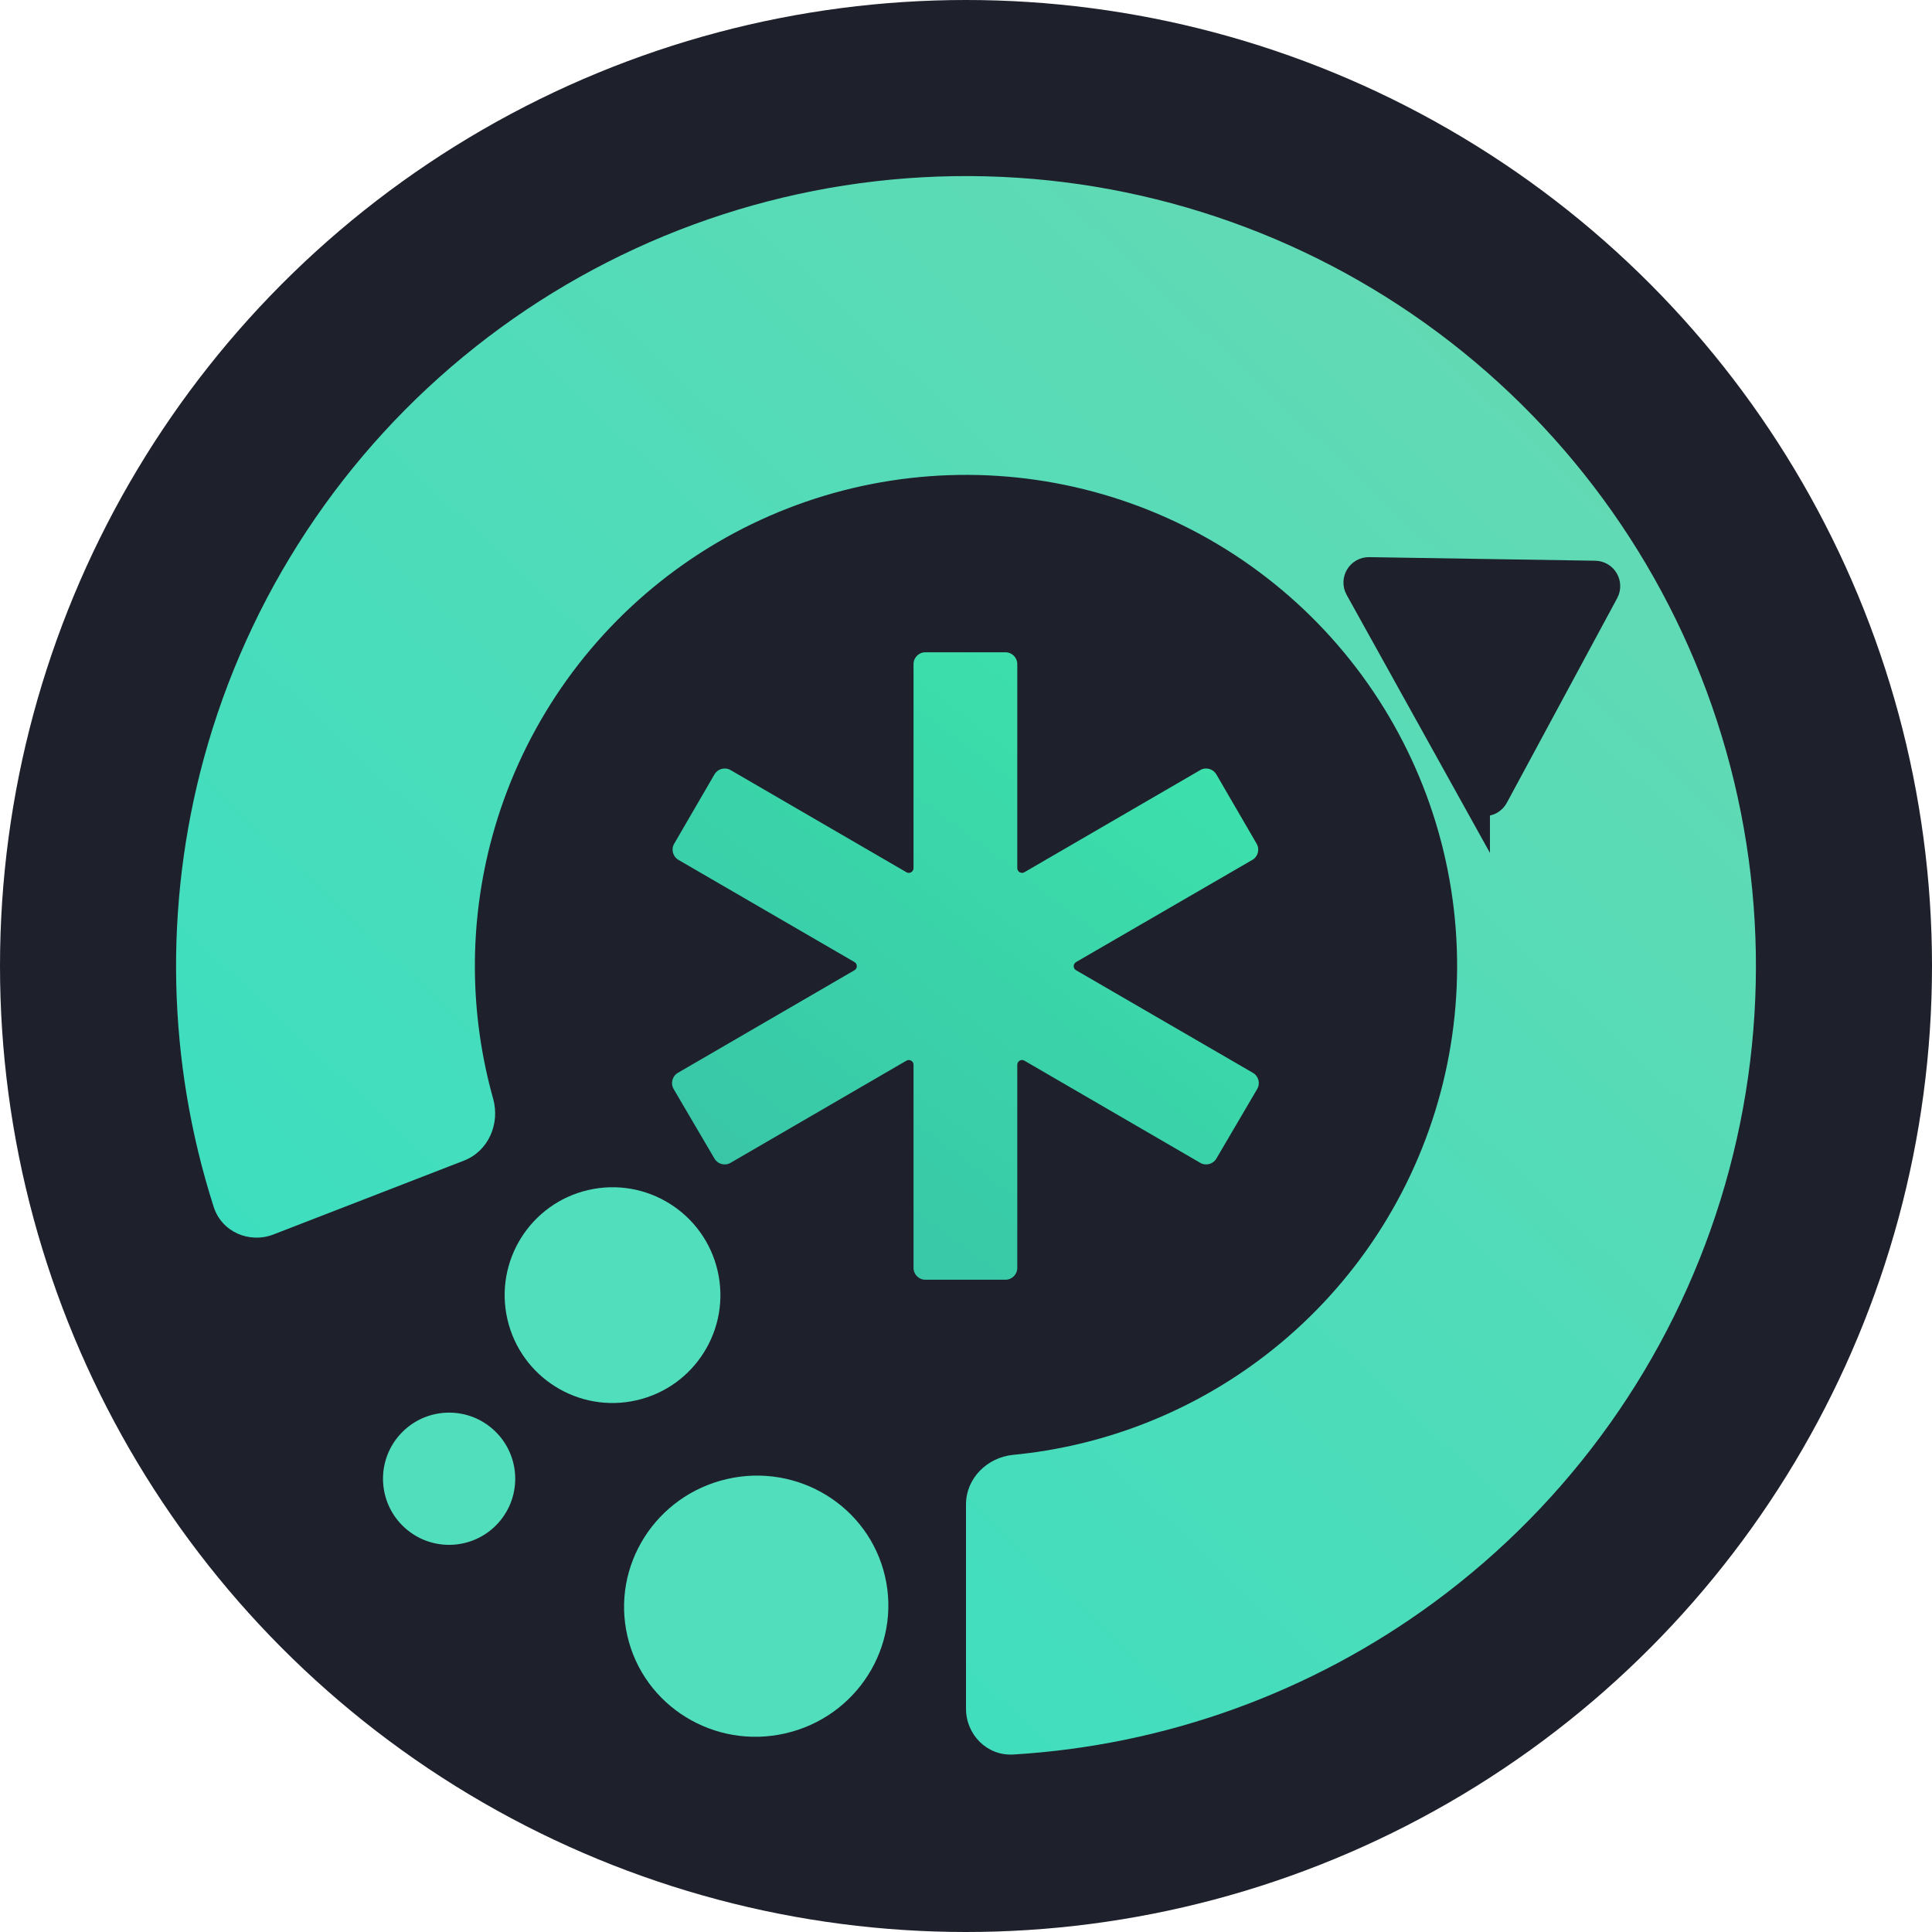 <?xml version="1.0" encoding="UTF-8" standalone="no"?>
<svg
   width="100"
   height="100"
   viewBox="0 0 1635 1635"
   fill="none"
   version="1.1"
   id="svg8"
   sodipodi:docname="illogical-impulse.svg"
   inkscape:version="1.4.2 (ebf0e940d0, 2025-05-08)"
   xmlns:inkscape="http://www.inkscape.org/namespaces/inkscape"
   xmlns:sodipodi="http://sodipodi.sourceforge.net/DTD/sodipodi-0.dtd"
   xmlns="http://www.w3.org/2000/svg"
   xmlns:svg="http://www.w3.org/2000/svg">
  <sodipodi:namedview
     id="namedview8"
     pagecolor="#ffffff"
     bordercolor="#000000"
     borderopacity="0.25"
     inkscape:showpageshadow="2"
     inkscape:pageopacity="0.0"
     inkscape:pagecheckerboard="0"
     inkscape:deskcolor="#d1d1d1"
     inkscape:zoom="2.7817191"
     inkscape:cx="47.632415"
     inkscape:cy="23.726335"
     inkscape:window-width="1061"
     inkscape:window-height="740"
     inkscape:window-x="0"
     inkscape:window-y="0"
     inkscape:window-maximized="1"
     inkscape:current-layer="svg8" />
  <g
     clip-path="url(#clip0_2052_347)"
     id="g5">
    <circle
       cx="817.5"
       cy="817.5"
       r="817.5"
       fill="#1e202b"
       id="circle1" />
    <circle
       cx="380.075"
       cy="1251.42"
       r="55.948"
       transform="rotate(131.714,380.075,1251.42)"
       fill="#51debd"
       id="circle2" />
    <circle
       cx="518.368"
       cy="1096.03"
       r="91.283"
       transform="rotate(167,518.368,1096.03)"
       fill="#51debd"
       id="circle3" />
    <ellipse
       cx="639.959"
       cy="1359.28"
       rx="111.895"
       ry="110.423"
       transform="rotate(167,639.959,1359.28)"
       fill="#51debd"
       id="ellipse3" />
    <path
       d="m 817.5,1446 c 0,22.09 17.925,40.12 39.977,38.8 128.601,-7.7 252.553,-52.43 356.713,-129.22 114.91,-84.72 199.68,-203.99 241.9,-340.37 42.23,-136.376 39.68,-282.688 -7.26,-417.514 C 1401.89,462.871 1313.02,346.614 1195.23,265.947 1077.44,185.279 936.924,144.439 794.247,149.405 651.57,154.37 514.23,204.882 402.335,293.543 290.441,382.205 209.868,504.359 172.415,642.122 c -33.947,124.867 -30.854,256.612 8.447,379.298 6.739,21.04 30.033,31.24 50.63,23.25 L 392.68,982.187 c 20.597,-7.985 30.621,-31.123 24.652,-52.393 -20.233,-72.099 -20.675,-148.592 -0.899,-221.331 23.285,-85.651 73.38,-161.598 142.948,-216.721 69.568,-55.124 154.956,-86.528 243.662,-89.615 88.706,-3.088 176.071,22.304 249.307,72.457 73.23,50.153 128.48,122.433 157.67,206.258 29.18,83.825 30.76,174.791 4.51,259.58 -26.25,84.788 -78.95,158.948 -150.4,211.618 -60.67,44.73 -132.152,71.97 -206.69,79.16 -21.99,2.12 -39.94,19.83 -39.94,41.92 z"
       fill="url(#paint0_linear_2052_347)"
       id="path3"
       style="fill:url(#paint0_linear_2052_347)" />
    <path
       d="m 1248.4,673.532 -97.84,-176.165 c -3.36,-6.054 1.09,-13.478 8.01,-13.369 l 191.22,3.026 c 6.75,0.106 10.98,7.33 7.78,13.271 l -93.38,173.139 c -3.38,6.26 -12.34,6.315 -15.79,0.098 z"
       fill="#1e202b"
       stroke="#1e202b"
       stroke-width="25"
       id="path4" />
    <path
       d="m 783.094,1083 c -5.523,0 -10,-4.48 -10,-10 V 901.072 c 0,-3.084 -3.343,-5.008 -6.009,-3.458 l -148.816,86.453 c -4.761,2.766 -10.862,1.163 -13.648,-3.586 l -34.539,-58.865 c -2.803,-4.778 -1.188,-10.924 3.601,-13.707 l 149.428,-86.823 c 2.655,-1.542 2.654,-5.376 -10e-4,-6.918 L 574.155,727.702 c -4.778,-2.773 -6.401,-8.896 -3.626,-13.673 l 34.107,-58.69 c 2.774,-4.774 8.894,-6.396 13.669,-3.622 l 148.78,86.433 c 2.666,1.549 6.009,-0.375 6.009,-3.459 V 562 c 0,-5.523 4.477,-10 10,-10 h 67.804 c 5.523,0 10,4.477 10,10 v 172.691 c 0,3.084 3.343,5.008 6.01,3.459 l 148.782,-86.433 c 4.77,-2.774 10.89,-1.152 13.67,3.622 l 34.1,58.684 c 2.78,4.779 1.15,10.905 -3.63,13.677 l -149.187,86.467 c -2.658,1.541 -2.659,5.379 -10e-4,6.921 l 149.668,86.823 c 4.79,2.781 6.41,8.931 3.6,13.711 l -34.54,58.86 c -2.78,4.749 -8.89,6.351 -13.65,3.586 L 866.908,897.614 c -2.667,-1.55 -6.01,0.374 -6.01,3.458 V 1073 c 0,5.52 -4.477,10 -10,10 z"
       fill="url(#paint1_linear_2052_347)"
       id="path5"
       style="fill:url(#paint1_linear_2052_347)" />
  </g>
  <defs
     id="defs8">
    <linearGradient
       id="paint0_linear_2052_347"
       x1="328"
       y1="1400"
       x2="1422.5"
       y2="240.5"
       gradientUnits="userSpaceOnUse">
      <stop
         stop-color="#38DFC0"
         id="stop5" />
      <stop
         offset="1"
         stop-color="#66D9B3"
         id="stop6" />
    </linearGradient>
    <linearGradient
       id="paint1_linear_2052_347"
       x1="634.231"
       y1="1083"
       x2="1057.24"
       y2="520.17"
       gradientUnits="userSpaceOnUse">
      <stop
         stop-color="#38C3A7"
         id="stop7" />
      <stop
         offset="1"
         stop-color="#3DE6AC"
         id="stop8" />
    </linearGradient>
    <clipPath
       id="clip0_2052_347">
      <rect
         width="1635"
         height="1635"
         fill="#ffffff"
         id="rect8"
         x="0"
         y="0" />
    </clipPath>
  </defs>
</svg>
